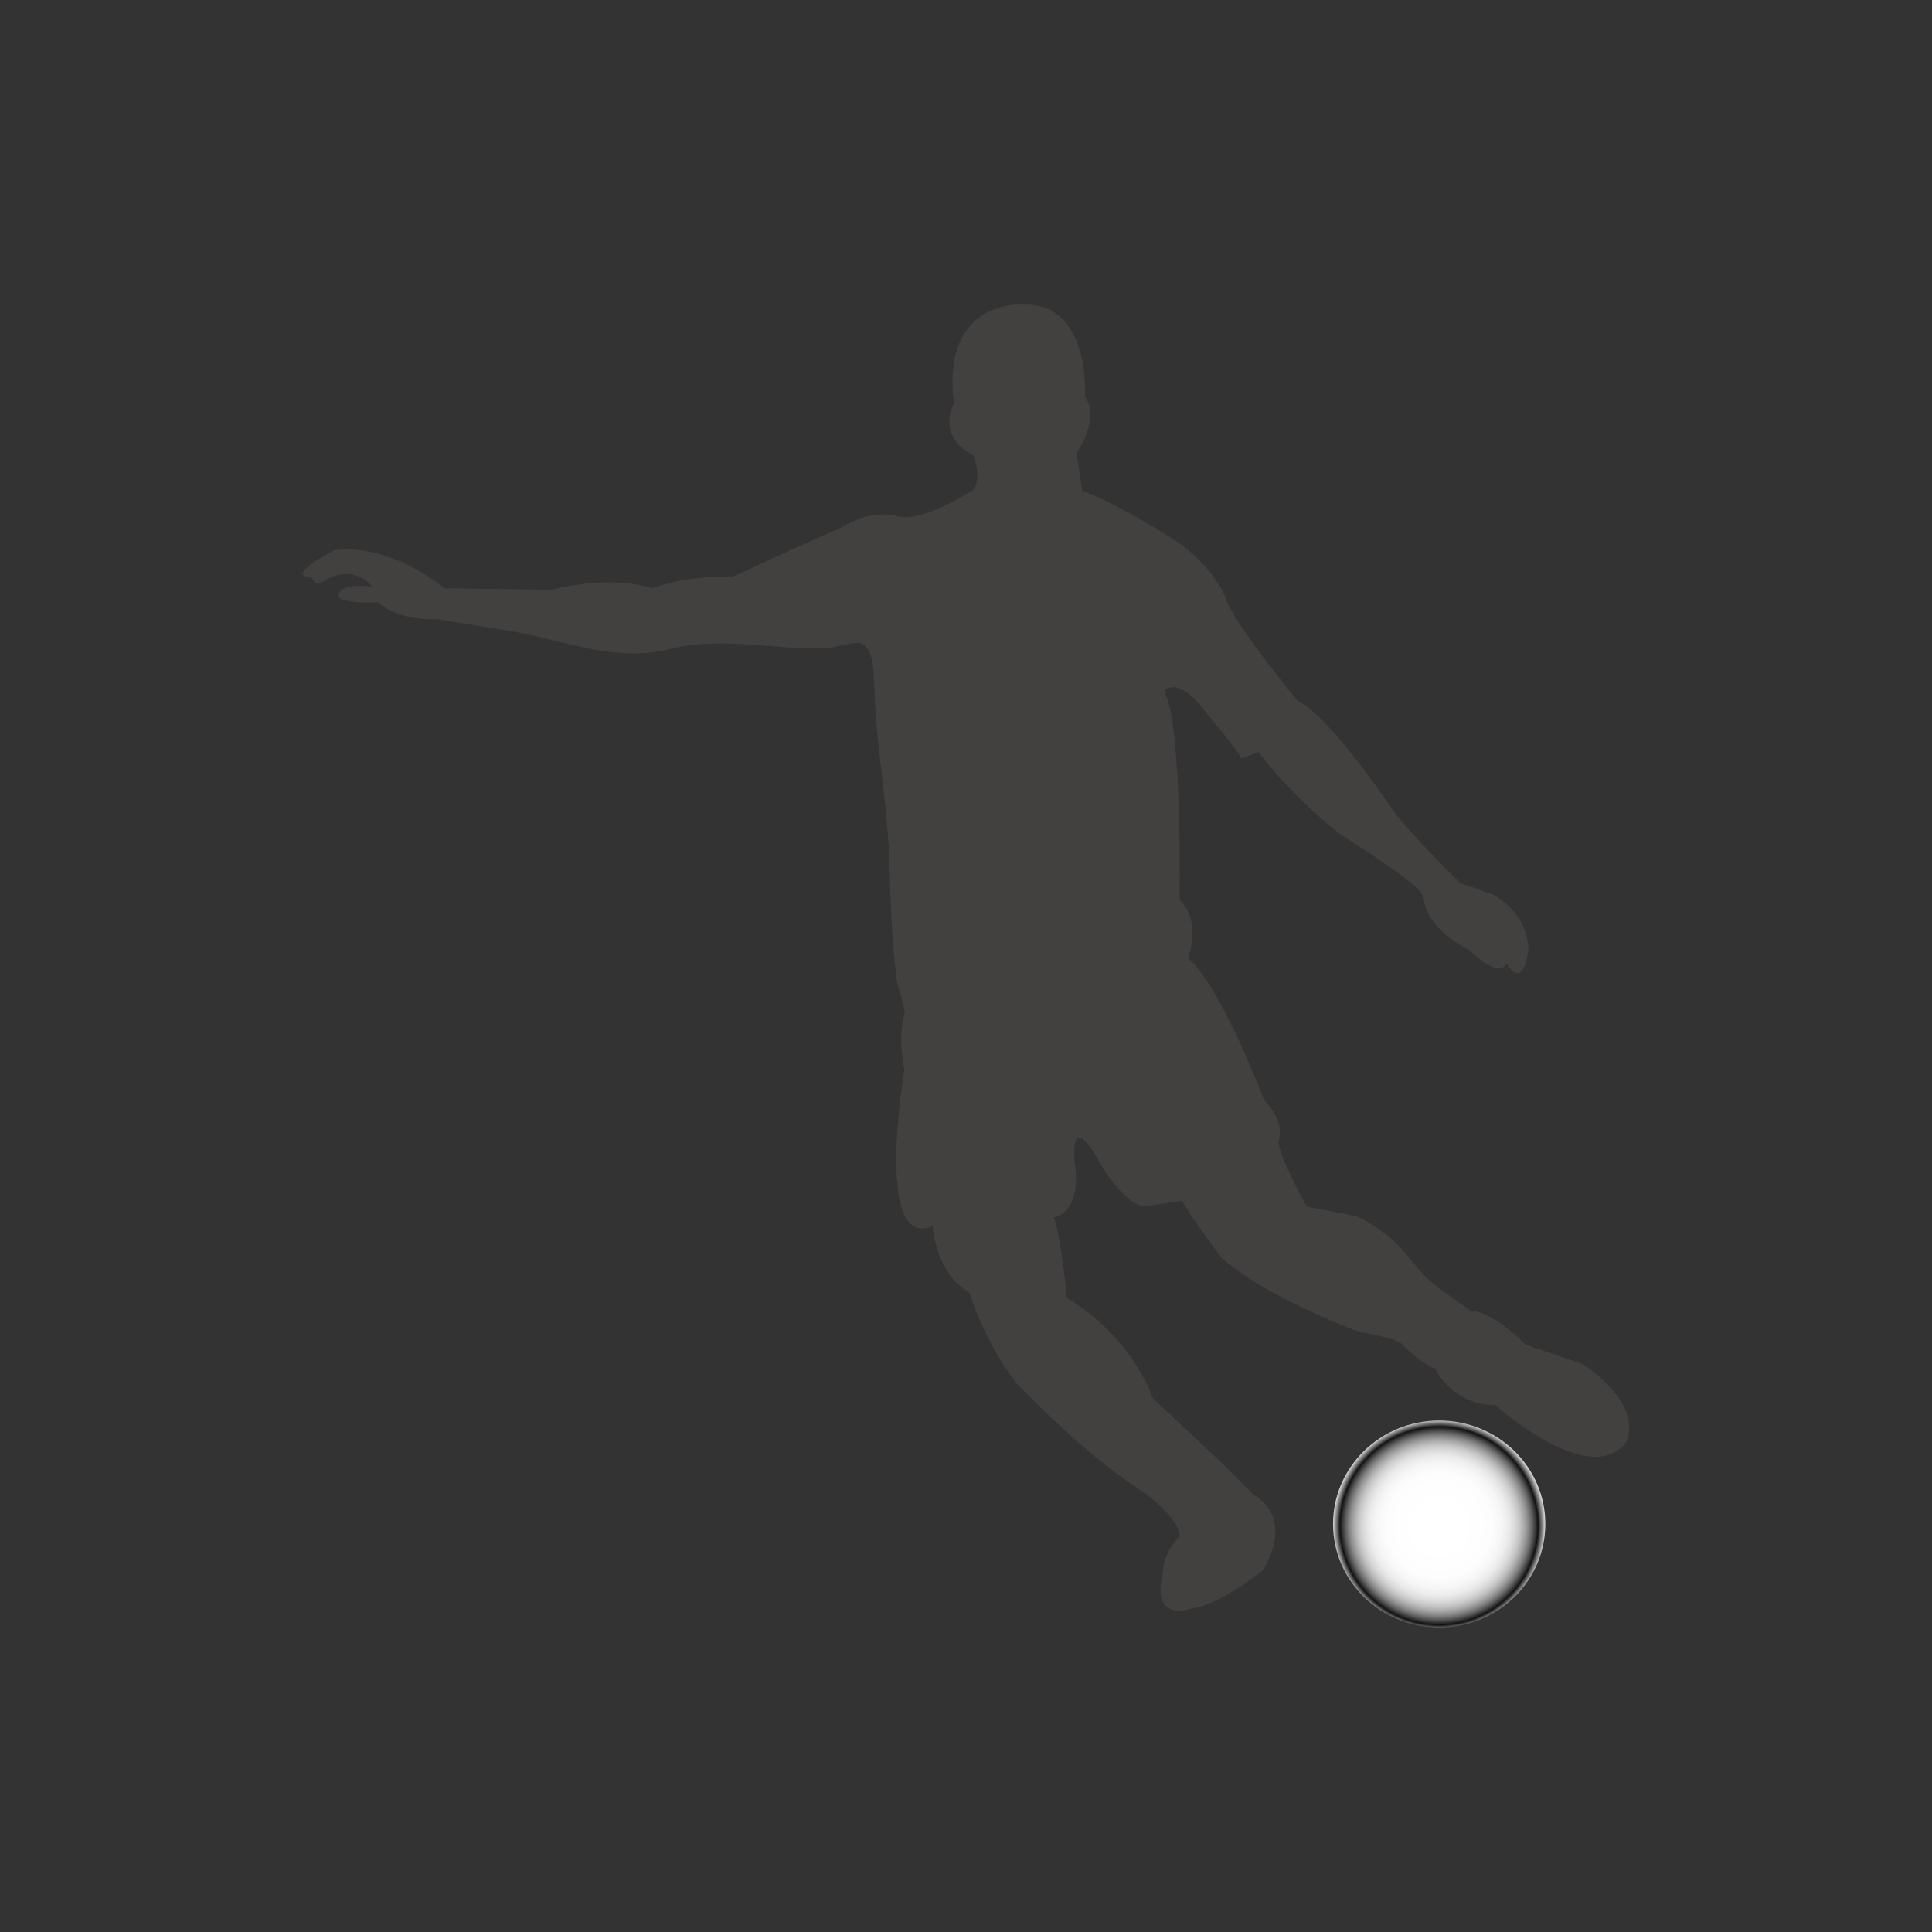 <?xml version="1.0" encoding="utf-8"?>
<!-- Generator: Adobe Illustrator 16.0.0, SVG Export Plug-In . SVG Version: 6.00 Build 0)  -->
<!DOCTYPE svg PUBLIC "-//W3C//DTD SVG 1.1//EN" "http://www.w3.org/Graphics/SVG/1.1/DTD/svg11.dtd">
<svg version="1.1" id="Layer_1" xmlns="http://www.w3.org/2000/svg" xmlns:xlink="http://www.w3.org/1999/xlink" x="0px" y="0px"
	 width="350px" height="350px" viewBox="0 0 350 350" enable-background="new 0 0 350 350" xml:space="preserve">
<rect x="0" y="0" width="350" height="350" fill="#333333" stroke="none"/>
<g>
	<g>
		<path fill="#434040" d="M185.321,55.189c0,0-14.826-1.284-12.524,17.89c0,0-3.326,5.879,3.579,9.458c0,0,1.533,4.087,0,6.134
			c0,0-9.202,6.139-13.809,4.858c0,0-4.337-1.541-10.222,2.042c0,0-11.5,5.111-19.679,8.945c0,0-7.418-0.504-14.572,2.055
			c0,0-6.64-2.564-18.149,0.253l-19.428-0.253c0,0-9.453-8.185-19.933-6.911c0,0-9.462,4.856-4.091,4.856
			c0,0,0.255,2.055,2.559,0.518c0,0,4.599-3.068,8.432,1.272c0,0-6.138-1.02-6.138,1.792c0,0,0.263,1.275,7.164,1.025
			c0,0,3.324,3.318,10.736,3.064c0,0,12.258,1.96,12.761,2.046c9.924,1.59,19.104,5.888,29.355,3.349
			c6.599-1.629,12.595-0.954,19.232-0.469c2.985,0.219,6,0.391,8.994,0.313c1.575-0.041,4.984-1.234,6.338-0.896
			c0,0,2.046,0.512,2.297,4.86c0.211,3.512,0.298,7.028,0.618,10.539c0.737,8.037,2,15.698,2.254,23.791
			c0.218,7.243,0.465,14.547,1.333,21.75c0.139,1.159,1.712,5.406,1.421,6.292c0,0-1.281,3.835,0,9.971
			c0,0-5.627,32.969,5.108,28.371c0,0,0.513,8.693,6.655,12.015c0,0,2.548,8.692,8.435,16.356c0,0,11.238,12.012,21.72,18.915
			c0,0,7.93,5.12,7.93,8.949c0,0-3.069,2.809-3.069,6.903c0,0-2.563,8.43,5.368,6.128c0,0,4.343-0.249,12.78-6.897
			c0,0,6.133-8.942-1.786-13.806l-5.621-5.622l-12.528-11.754c0,0-3.577-10.995-15.594-18.157c0,0-0.768-9.706-2.3-14.563
			c0,0,4.854-0.771,3.835-9.204c0,0-1.535-11.507,4.598-0.517c0,0,4.348,7.674,8.184,7.674c0,0,6.628-1.021,6.642-1.024
			c-0.414,0.062,6.561,9.93,7.339,10.588c4.804,4.034,10.481,6.996,16.154,9.609c2.487,1.147,5.005,2.259,7.567,3.24
			c1.924,0.733,7.587,1.301,8.816,2.638c0,0,3.063,3.32,5.884,4.348c0,0,3.061,6.639,10.986,6.639c0,0,16.617,15.089,23.519,6.907
			c0,0,4.088-6.138-7.671-14.316l-10.475-3.577c0,0-5.888-6.139-9.976-6.139c-3.001-2.31-6.348-4.134-8.891-6.994
			c-1.455-1.636-2.67-3.397-4.248-4.934c-2.051-1.976-4.344-3.691-6.912-4.929c-1.178-0.573-9.47-1.822-9.602-2.056
			c0,0-5.105-9.202-5.105-11.761c0,0,1.53-3.324-2.557-7.415c0,0-7.666-20.442-13.804-25.813c0,0,2.551-6.644-1.534-10.484
			c0,0,0.508-30.667-2.557-37.316c-0.484-1.045,0.685-1.209,1.321-1.238c2.656-0.124,5.225,3.582,6.665,5.36
			c0.499,0.615,5.812,6.866,5.555,7.384c0,0-0.253,0.508,3.322-1.024c0,0,4.096,5.873,12.784,13.29
			c2.928,2.498,6.386,4.269,9.48,6.545c1.371,1.006,7.65,4.957,7.65,6.749c0,0,0,5.111,8.438,9.451c0,0,4.852,5.12,6.643,2.31
			c0,0,2.555,5.111,3.835-2.053c0,0,0.763-6.387-6.396-10.473l-5.873-2.049c0,0-8.942-8.685-12.273-13.296
			c0,0-11.499-17.121-17.124-19.673c0,0-12.02-14.318-13.294-19.178c0,0-2.552-6.131-10.227-10.731c0,0-9.2-5.876-15.591-8.182
			l-1.014-6.903c0,0,4.338-5.877,1.525-10.224C196.567,71.799,197.595,54.675,185.321,55.189z"/>
	</g>
	<g>
		<g>
			<g>
				<g>
					<defs>
						<path id="SVGID_1_" d="M279.826,276.08c0,10.302-8.562,18.657-19.118,18.657c-10.562,0-19.121-8.355-19.121-18.657
							c0-10.305,8.56-18.658,19.121-18.658C271.265,257.422,279.826,265.775,279.826,276.08z"/>
					</defs>
					<clipPath id="SVGID_2_">
						<use xlink:href="#SVGID_1_"  overflow="visible"/>
					</clipPath>
				</g>
			</g>
		</g>
		<g>
			<g>
				<path fill="#FFFFFF" d="M256.686,291.583c2.26,0.944,6.834,0.354,8.177,0.05C264.357,292.063,258.963,292.938,256.686,291.583z"
					/>
				<g>
					<defs>
						<path id="SVGID_3_" d="M279.826,276.08c0,10.302-8.562,18.657-19.118,18.657c-10.562,0-19.121-8.355-19.121-18.657
							c0-10.305,8.56-18.658,19.121-18.658C271.265,257.422,279.826,265.775,279.826,276.08z"/>
					</defs>
					<clipPath id="SVGID_4_">
						<use xlink:href="#SVGID_3_"  overflow="visible"/>
					</clipPath>
					<path clip-path="url(#SVGID_4_)" fill="#D9D9D9" d="M241.916,276.747c0,10.524,8.482,18.697,19.006,18.697
						c10.527,0,18.904-8.834,18.904-19.358s-8.48-19.373-19.007-19.373C250.295,256.713,241.916,266.223,241.916,276.747z"/>
					
						<radialGradient id="SVGID_5_" cx="261.537" cy="273.871" r="18.28" gradientTransform="matrix(1 0 0 1 0.002 -4.882813e-004)" gradientUnits="userSpaceOnUse">
						<stop  offset="0" style="stop-color:#FFFFFF"/>
						<stop  offset="0.006" style="stop-color:#FFFFFF"/>
						<stop  offset="1" style="stop-color:#D6D6D6"/>
					</radialGradient>
					<path clip-path="url(#SVGID_4_)" fill="url(#SVGID_5_)" d="M273.628,270.379c0,0,3.38,2.938,3.87,5.927
						c0,0-0.441,6.22-2.694,7.688c0,0-5.094,2.252-5.876,1.666l-3.917-5.878c0,0,2.547-6.414,2.497-8.031
						C268.292,271.776,273.628,270.379,273.628,270.379z"/>
					
						<radialGradient id="SVGID_6_" cx="260.67" cy="287.472" r="11.171" gradientTransform="matrix(1 0 0 0.725 0.002 79.068)" gradientUnits="userSpaceOnUse">
						<stop  offset="0.533" style="stop-color:#FFFFFF"/>
						<stop  offset="0.611" style="stop-color:#E3E3E3"/>
						<stop  offset="0.736" style="stop-color:#BDBDBD"/>
						<stop  offset="0.837" style="stop-color:#A5A5A5"/>
						<stop  offset="0.898" style="stop-color:#9C9C9C"/>
						<stop  offset="1" style="stop-color:#6E6E6E"/>
					</radialGradient>
					<path clip-path="url(#SVGID_4_)" fill="url(#SVGID_6_)" d="M265.695,294.719c-3.314,0.794-9.319,1.136-12.878-1.238
						c0,0,3.279-1.31,3.868-1.897c0,0,5.142,1.371,8.177,0.05l3.771,1.763C268.634,293.396,267.853,294.202,265.695,294.719z"/>
					
						<radialGradient id="SVGID_7_" cx="268.925" cy="285.658" r="11.037" gradientTransform="matrix(1 0 0 1 0.002 -4.882813e-004)" gradientUnits="userSpaceOnUse">
						<stop  offset="0" style="stop-color:#262626"/>
						<stop  offset="0.12" style="stop-color:#202020"/>
						<stop  offset="0.661" style="stop-color:#090909"/>
						<stop  offset="1" style="stop-color:#000000"/>
					</radialGradient>
					<path clip-path="url(#SVGID_4_)" fill="url(#SVGID_7_)" d="M274.767,283.932c0,0,1.409,1.703-0.354,5.155
						c-1.665,2.422-5.779,4.309-5.779,4.309s-2.644-0.98-3.771-1.763c1.03-1.237,2.946-3.275,4.065-5.974
						C268.928,285.659,271.847,285.512,274.767,283.932z"/>
					
						<radialGradient id="SVGID_8_" cx="270.958" cy="276.683" r="10.448" gradientTransform="matrix(1 0 0 1 0.002 -4.882813e-004)" gradientUnits="userSpaceOnUse">
						<stop  offset="0.533" style="stop-color:#FFFFFF"/>
						<stop  offset="0.687" style="stop-color:#E7E7E7"/>
						<stop  offset="0.88" style="stop-color:#D0D0D0"/>
						<stop  offset="1" style="stop-color:#C7C7C7"/>
					</radialGradient>
					<path clip-path="url(#SVGID_4_)" fill="url(#SVGID_8_)" d="M277.406,275.866c1.471-0.699,1.977-1.664,2.218-2.181
						c1.077,2.104-1.148,12.413-5.211,15.401c0,0,1.469-2.693,0.391-5.094C274.56,283.798,276.967,281.399,277.406,275.866z"/>
					
						<radialGradient id="SVGID_9_" cx="262.256" cy="273.152" r="18.298" gradientTransform="matrix(1 0 0 1 0.002 -4.882813e-004)" gradientUnits="userSpaceOnUse">
						<stop  offset="0.523" style="stop-color:#FFFFFF"/>
						<stop  offset="0.751" style="stop-color:#E9E9E9"/>
						<stop  offset="1" style="stop-color:#D6D6D6"/>
					</radialGradient>
					<path clip-path="url(#SVGID_4_)" fill="url(#SVGID_9_)" d="M264.569,257.353c1.933,1.005,2.596,2.009,2.596,2.009
						s5.147,3.925,6.207,4.519c0,0,3.134,1.684,3.392,1.829C275.856,264.296,272.404,258.873,264.569,257.353z"/>
					
						<radialGradient id="SVGID_10_" cx="255.577" cy="268.94" r="12.934" gradientTransform="matrix(1 0 0 1 0.002 -4.882813e-004)" gradientUnits="userSpaceOnUse">
						<stop  offset="0.599" style="stop-color:#FFFFFF"/>
						<stop  offset="0.654" style="stop-color:#F2F2F2"/>
						<stop  offset="0.746" style="stop-color:#E2E2E2"/>
						<stop  offset="0.851" style="stop-color:#D9D9D9"/>
						<stop  offset="1" style="stop-color:#D6D6D6"/>
					</radialGradient>
					<path clip-path="url(#SVGID_4_)" fill="url(#SVGID_10_)" d="M243.598,267.503c0,0,2.949-2.902,4.274-3.097
						c0.28-0.368,3.562-4.103,6.561-4.947c0,0,1.483-1.896,2.034-2.153C250.151,258.284,244.675,263.855,243.598,267.503z"/>
					
						<radialGradient id="SVGID_11_" cx="259.787" cy="275.002" r="18.459" gradientTransform="matrix(1 0 0 1 0.002 -4.882813e-004)" gradientUnits="userSpaceOnUse">
						<stop  offset="0.701" style="stop-color:#FFFFFF"/>
						<stop  offset="0.755" style="stop-color:#F9F9F9"/>
						<stop  offset="0.831" style="stop-color:#E7E7E7"/>
						<stop  offset="0.917" style="stop-color:#CBCBCB"/>
						<stop  offset="1" style="stop-color:#A8A8A8"/>
					</radialGradient>
					<path clip-path="url(#SVGID_4_)" fill="url(#SVGID_11_)" d="M246.402,283.943c0,0-0.699,2.339,0.378,4.25
						c-0.146-0.051-0.99-0.16-0.99-0.16c-7.027-11.043-3.515-17.127-2.742-19.416c0,0-0.956,4.407-0.613,5.582
						c0.342,1.177,1.861,2.106,1.861,2.106S245.717,282.939,246.402,283.943z"/>
					<path clip-path="url(#SVGID_4_)" fill="#C1C2C4" d="M253.344,293.247l-0.526,0.233c0,0-3.894-1.236-7.027-5.447l0.856,0.122
						l4.114,0.833L253.344,293.247z"/>
					
						<radialGradient id="SVGID_12_" cx="253.626" cy="284.966" r="8.039" gradientTransform="matrix(1 0 0 1 0.002 -4.882813e-004)" gradientUnits="userSpaceOnUse">
						<stop  offset="0" style="stop-color:#262626"/>
						<stop  offset="1" style="stop-color:#000000"/>
					</radialGradient>
					<path clip-path="url(#SVGID_4_)" fill="url(#SVGID_12_)" d="M246.402,283.943c0,0,5.043,2.4,6.464,1.861
						c-0.099,0.834,3.524,5.729,3.819,5.778c0,0-1.861,1.421-3.673,1.837c-1.041-0.402-5.533-3.797-6.366-5.265
						C245.642,286.05,246.181,284.459,246.402,283.943z"/>
					
						<radialGradient id="SVGID_13_" cx="261.037" cy="267.15" r="9.658" gradientTransform="matrix(1 0 0 1 0.002 -4.882813e-004)" gradientUnits="userSpaceOnUse">
						<stop  offset="0" style="stop-color:#A1A1A1"/>
						<stop  offset="0.037" style="stop-color:#949494"/>
						<stop  offset="0.172" style="stop-color:#696969"/>
						<stop  offset="0.241" style="stop-color:#585858"/>
						<stop  offset="0.518" style="stop-color:#212121"/>
						<stop  offset="0.709" style="stop-color:#171717"/>
						<stop  offset="1" style="stop-color:#000000"/>
					</radialGradient>
					<path clip-path="url(#SVGID_4_)" fill="url(#SVGID_13_)" d="M260.849,267.344c-0.516,0.062-6.525,4.541-6.515,4.651
						c-0.042,0.24,1.563,7.676,2.346,7.822c1.372,0.441,7.352,0.455,8.331-0.036c0.636-0.782,2.521-6.389,2.497-7.933
						C267.569,271.48,261.361,267.282,260.849,267.344z"/>
					<linearGradient id="SVGID_14_" gradientUnits="userSpaceOnUse" x1="260.475" y1="267.606" x2="261.159" y2="274.254">
						<stop  offset="0" style="stop-color:#FFFFFF"/>
						<stop  offset="0.107" style="stop-color:#F9F9F9"/>
						<stop  offset="0.244" style="stop-color:#E9E9E9"/>
						<stop  offset="0.397" style="stop-color:#CFCFCF"/>
						<stop  offset="0.563" style="stop-color:#AAAAAA"/>
						<stop  offset="0.738" style="stop-color:#7B7B7B"/>
						<stop  offset="0.918" style="stop-color:#424242"/>
						<stop  offset="1" style="stop-color:#262626"/>
					</linearGradient>
					<path opacity="0.2" clip-path="url(#SVGID_4_)" fill="url(#SVGID_14_)" d="M266.581,273.084c0.255,0,0.506,0.007,0.757,0.015
						c0.111-0.523,0.175-0.958,0.17-1.25c0.062-0.368-6.146-4.566-6.659-4.505c-0.516,0.062-6.525,4.541-6.515,4.651
						c-0.022,0.129,0.426,2.316,0.968,4.345C258.206,274.327,262.188,273.084,266.581,273.084z"/>
					
						<radialGradient id="SVGID_15_" cx="250.749" cy="271.201" r="9.033" gradientTransform="matrix(1 0 0 1 0.002 -4.882813e-004)" gradientUnits="userSpaceOnUse">
						<stop  offset="0" style="stop-color:#262626"/>
						<stop  offset="0.312" style="stop-color:#202020"/>
						<stop  offset="0.737" style="stop-color:#0E0E0E"/>
						<stop  offset="1" style="stop-color:#000000"/>
					</radialGradient>
					<path clip-path="url(#SVGID_4_)" fill="url(#SVGID_15_)" d="M247.785,264.246c0,0-0.355,3.783,0.428,6.133
						c-0.88,0.393-4.015,4.8-3.917,5.927c0,0-1.52-0.688-1.959-2.303C241.896,272.388,242.593,264.882,247.785,264.246z"/>
					
						<radialGradient id="SVGID_16_" cx="254.965" cy="266.252" r="7.212" gradientTransform="matrix(1 0 0 1 0.002 -4.882813e-004)" gradientUnits="userSpaceOnUse">
						<stop  offset="0.137" style="stop-color:#F7F7F7"/>
						<stop  offset="1" style="stop-color:#DEDEDE"/>
					</radialGradient>
					<path clip-path="url(#SVGID_4_)" fill="url(#SVGID_16_)" d="M247.626,264.258c0,0-0.099,6.22,0.587,6.121
						c0.687-0.099,5.683,1.567,6.121,1.616c0.834-0.297,5.24-4.211,6.515-4.651c0.49-0.244,0.154-5.927,0.168-6.037
						c0,0-3.304-2.142-6.584-1.848C254.433,259.459,248.851,261.174,247.626,264.258z"/>
					
						<radialGradient id="SVGID_17_" cx="261.014" cy="261.308" r="4.619" gradientTransform="matrix(1 0 0 1 0.002 -4.882813e-004)" gradientUnits="userSpaceOnUse">
						<stop  offset="0.223" style="stop-color:#262626"/>
						<stop  offset="0.466" style="stop-color:#202020"/>
						<stop  offset="0.796" style="stop-color:#0E0E0E"/>
						<stop  offset="1" style="stop-color:#000000"/>
					</radialGradient>
					<path clip-path="url(#SVGID_4_)" fill="url(#SVGID_17_)" d="M267.165,259.361c0,0-1.047-1.589-3.012-2.176
						c-1.185-0.451-6.794-0.495-7.626,0.091c0,0-0.887,0.264-2.119,2.183c3.241-0.248,6.608,1.848,6.608,1.848
						S264.274,259.947,267.165,259.361z"/>
					
						<radialGradient id="SVGID_18_" cx="259.79" cy="279.008" r="12.228" gradientTransform="matrix(1 0 0 1 0.002 -4.882813e-004)" gradientUnits="userSpaceOnUse">
						<stop  offset="0.365" style="stop-color:#F7F7F7"/>
						<stop  offset="1" style="stop-color:#D9D9D9"/>
					</radialGradient>
					<path clip-path="url(#SVGID_4_)" fill="url(#SVGID_18_)" d="M252.84,285.787c0.295-0.343,3.846-6.006,3.846-6.006h8.325
						l3.917,5.878c0,0-2.032,5.164-4.065,5.974c-1.124,0.447-4.896,1.272-8.177-0.05C254.774,289.771,252.547,286.13,252.84,285.787
						z"/>
					
						<radialGradient id="SVGID_19_" cx="247.766" cy="275.765" r="10.898" gradientTransform="matrix(1 0 0 1 0.002 -4.882813e-004)" gradientUnits="userSpaceOnUse">
						<stop  offset="0.061" style="stop-color:#F7F7F7"/>
						<stop  offset="1" style="stop-color:#D6D6D6"/>
					</radialGradient>
					<path clip-path="url(#SVGID_4_)" fill="url(#SVGID_19_)" d="M244.296,276.157c-0.44,2.547,2.106,7.786,2.106,7.786
						s4.672,2.178,6.411,1.908l3.872-6.07c0,0-2.008-5.19-2.352-7.786c-5.239-1.763-6.255-1.663-6.255-1.663
						S244.735,273.611,244.296,276.157z"/>
					
						<radialGradient id="SVGID_20_" cx="271.4" cy="271.098" r="7.281" gradientTransform="matrix(1 0 0 1 0.002 -4.882813e-004)" gradientUnits="userSpaceOnUse">
						<stop  offset="0" style="stop-color:#262626"/>
						<stop  offset="0.312" style="stop-color:#202020"/>
						<stop  offset="0.737" style="stop-color:#0E0E0E"/>
						<stop  offset="1" style="stop-color:#000000"/>
					</radialGradient>
					<path clip-path="url(#SVGID_4_)" fill="url(#SVGID_20_)" d="M273.372,263.88c0,0,1.176,4.943,0.294,6.61
						c1.808,1.551,3.778,5.485,3.778,5.485s1.893-0.552,2.217-2.181c-0.225-2.477-1.716-7.091-3.038-8.217
						C275.889,264.796,273.372,263.88,273.372,263.88z"/>
					
						<radialGradient id="SVGID_21_" cx="263.926" cy="269.044" r="9.819" gradientTransform="matrix(1 0 0 1 0.002 -4.882813e-004)" gradientUnits="userSpaceOnUse">
						<stop  offset="0.371" style="stop-color:#F7F7F7"/>
						<stop  offset="1" style="stop-color:#D6D6D6"/>
					</radialGradient>
					<path clip-path="url(#SVGID_4_)" fill="url(#SVGID_21_)" d="M273.628,270.379c-0.149,0.309-6.415,1.52-6.12,1.47
						c0.295-0.048-6.659-4.505-6.659-4.505s-0.05-5.533,0-6.022c0.047-0.491,4.847-2.206,6.316-1.96
						c1.713,0.245,6.171,4.407,6.171,4.407S275.195,267.147,273.628,270.379z"/>
				</g>
				<path fill="#FFFFFF" d="M246.402,283.943c0,0,4.708,2.178,6.286,2.068c1.506,3.156,3.997,5.571,3.997,5.571
					s-4.132-5.534-3.612-5.534c0.373-0.595,3.473-6.109,3.612-6.268c0,0-3.872,5.488-4.132,5.895
					C252.738,286.122,246.897,284.143,246.402,283.943z"/>
				<path fill="#FFFFFF" d="M244.296,276.306c0,0,0.123,4.921,2.106,7.638C245.638,283.111,244.32,276.882,244.296,276.306z"/>
				<polygon fill="#FFFFFF" points="248.079,270.332 254.334,271.995 260.849,267.344 260.857,261.232 260.625,267.219 
					254.329,271.7 				"/>
				<path fill="#FFFFFF" d="M273.628,270.379c0,0-5.835,1.479-6.05,1.46C267.363,271.818,273.364,270.26,273.628,270.379z"/>
				<path fill="#FFFFFF" d="M277.409,276.079c0,0-2.334,7.395-2.568,7.775c0.326,0.487,2.767-7.38,2.516-7.759"/>
				<path fill="#FFFFFF" d="M265.011,279.781c0,0,3.706,5.825,3.917,5.878C269.141,285.71,265.374,279.79,265.011,279.781z"/>
				<path fill="#EDEBEB" d="M255.35,258.145c0,0-6.01,2.006-7.724,6.113C251.389,259.197,255.35,258.145,255.35,258.145z"/>
				<path fill="#424242" d="M260.929,267.809c0,0-5.727,4.022-5.869,4.306c-0.142,0.285,1.564,6.886,1.848,7.271
					c0.285,0.388-1.624-5.382-1.441-7.147L260.929,267.809z"/>
				<path d="M255.019,271.953l5.789-4.165C260.808,267.788,254.998,271.567,255.019,271.953z"/>
				<path fill="#CCC8C8" d="M248.062,270.417l6.108,1.671C254.17,272.088,249.436,271.135,248.062,270.417z"/>
			</g>
			
				<radialGradient id="SVGID_22_" cx="260.1" cy="275.664" r="19.385" gradientTransform="matrix(1.005 0 0 1.005 -0.704 -0.629)" gradientUnits="userSpaceOnUse">
				<stop  offset="0.223" style="stop-color:#FFFFFF"/>
				<stop  offset="0.487" style="stop-color:#FDFDFD"/>
				<stop  offset="0.582" style="stop-color:#F6F6F6"/>
				<stop  offset="0.65" style="stop-color:#EBEBEB"/>
				<stop  offset="0.705" style="stop-color:#DADADA"/>
				<stop  offset="0.752" style="stop-color:#C4C4C4"/>
				<stop  offset="0.793" style="stop-color:#A8A8A8"/>
				<stop  offset="0.831" style="stop-color:#888888"/>
				<stop  offset="0.866" style="stop-color:#626262"/>
				<stop  offset="0.896" style="stop-color:#393939"/>
				<stop  offset="0.921" style="stop-color:#121212"/>
				<stop  offset="1" style="stop-color:#FFFFFF"/>
			</radialGradient>
			<ellipse fill="url(#SVGID_22_)" cx="260.722" cy="276.089" rx="19.226" ry="18.74"/>
		</g>
		<g>
			<g>
				<g>
					<defs>
						<path id="SVGID_23_" d="M279.826,276.08c0,10.302-8.562,18.657-19.118,18.657c-10.562,0-19.121-8.355-19.121-18.657
							c0-10.305,8.56-18.658,19.121-18.658C271.265,257.422,279.826,265.775,279.826,276.08z"/>
					</defs>
					<clipPath id="SVGID_24_">
						<use xlink:href="#SVGID_23_"  overflow="visible"/>
					</clipPath>
				</g>
			</g>
		</g>
	</g>
</g>
</svg>
